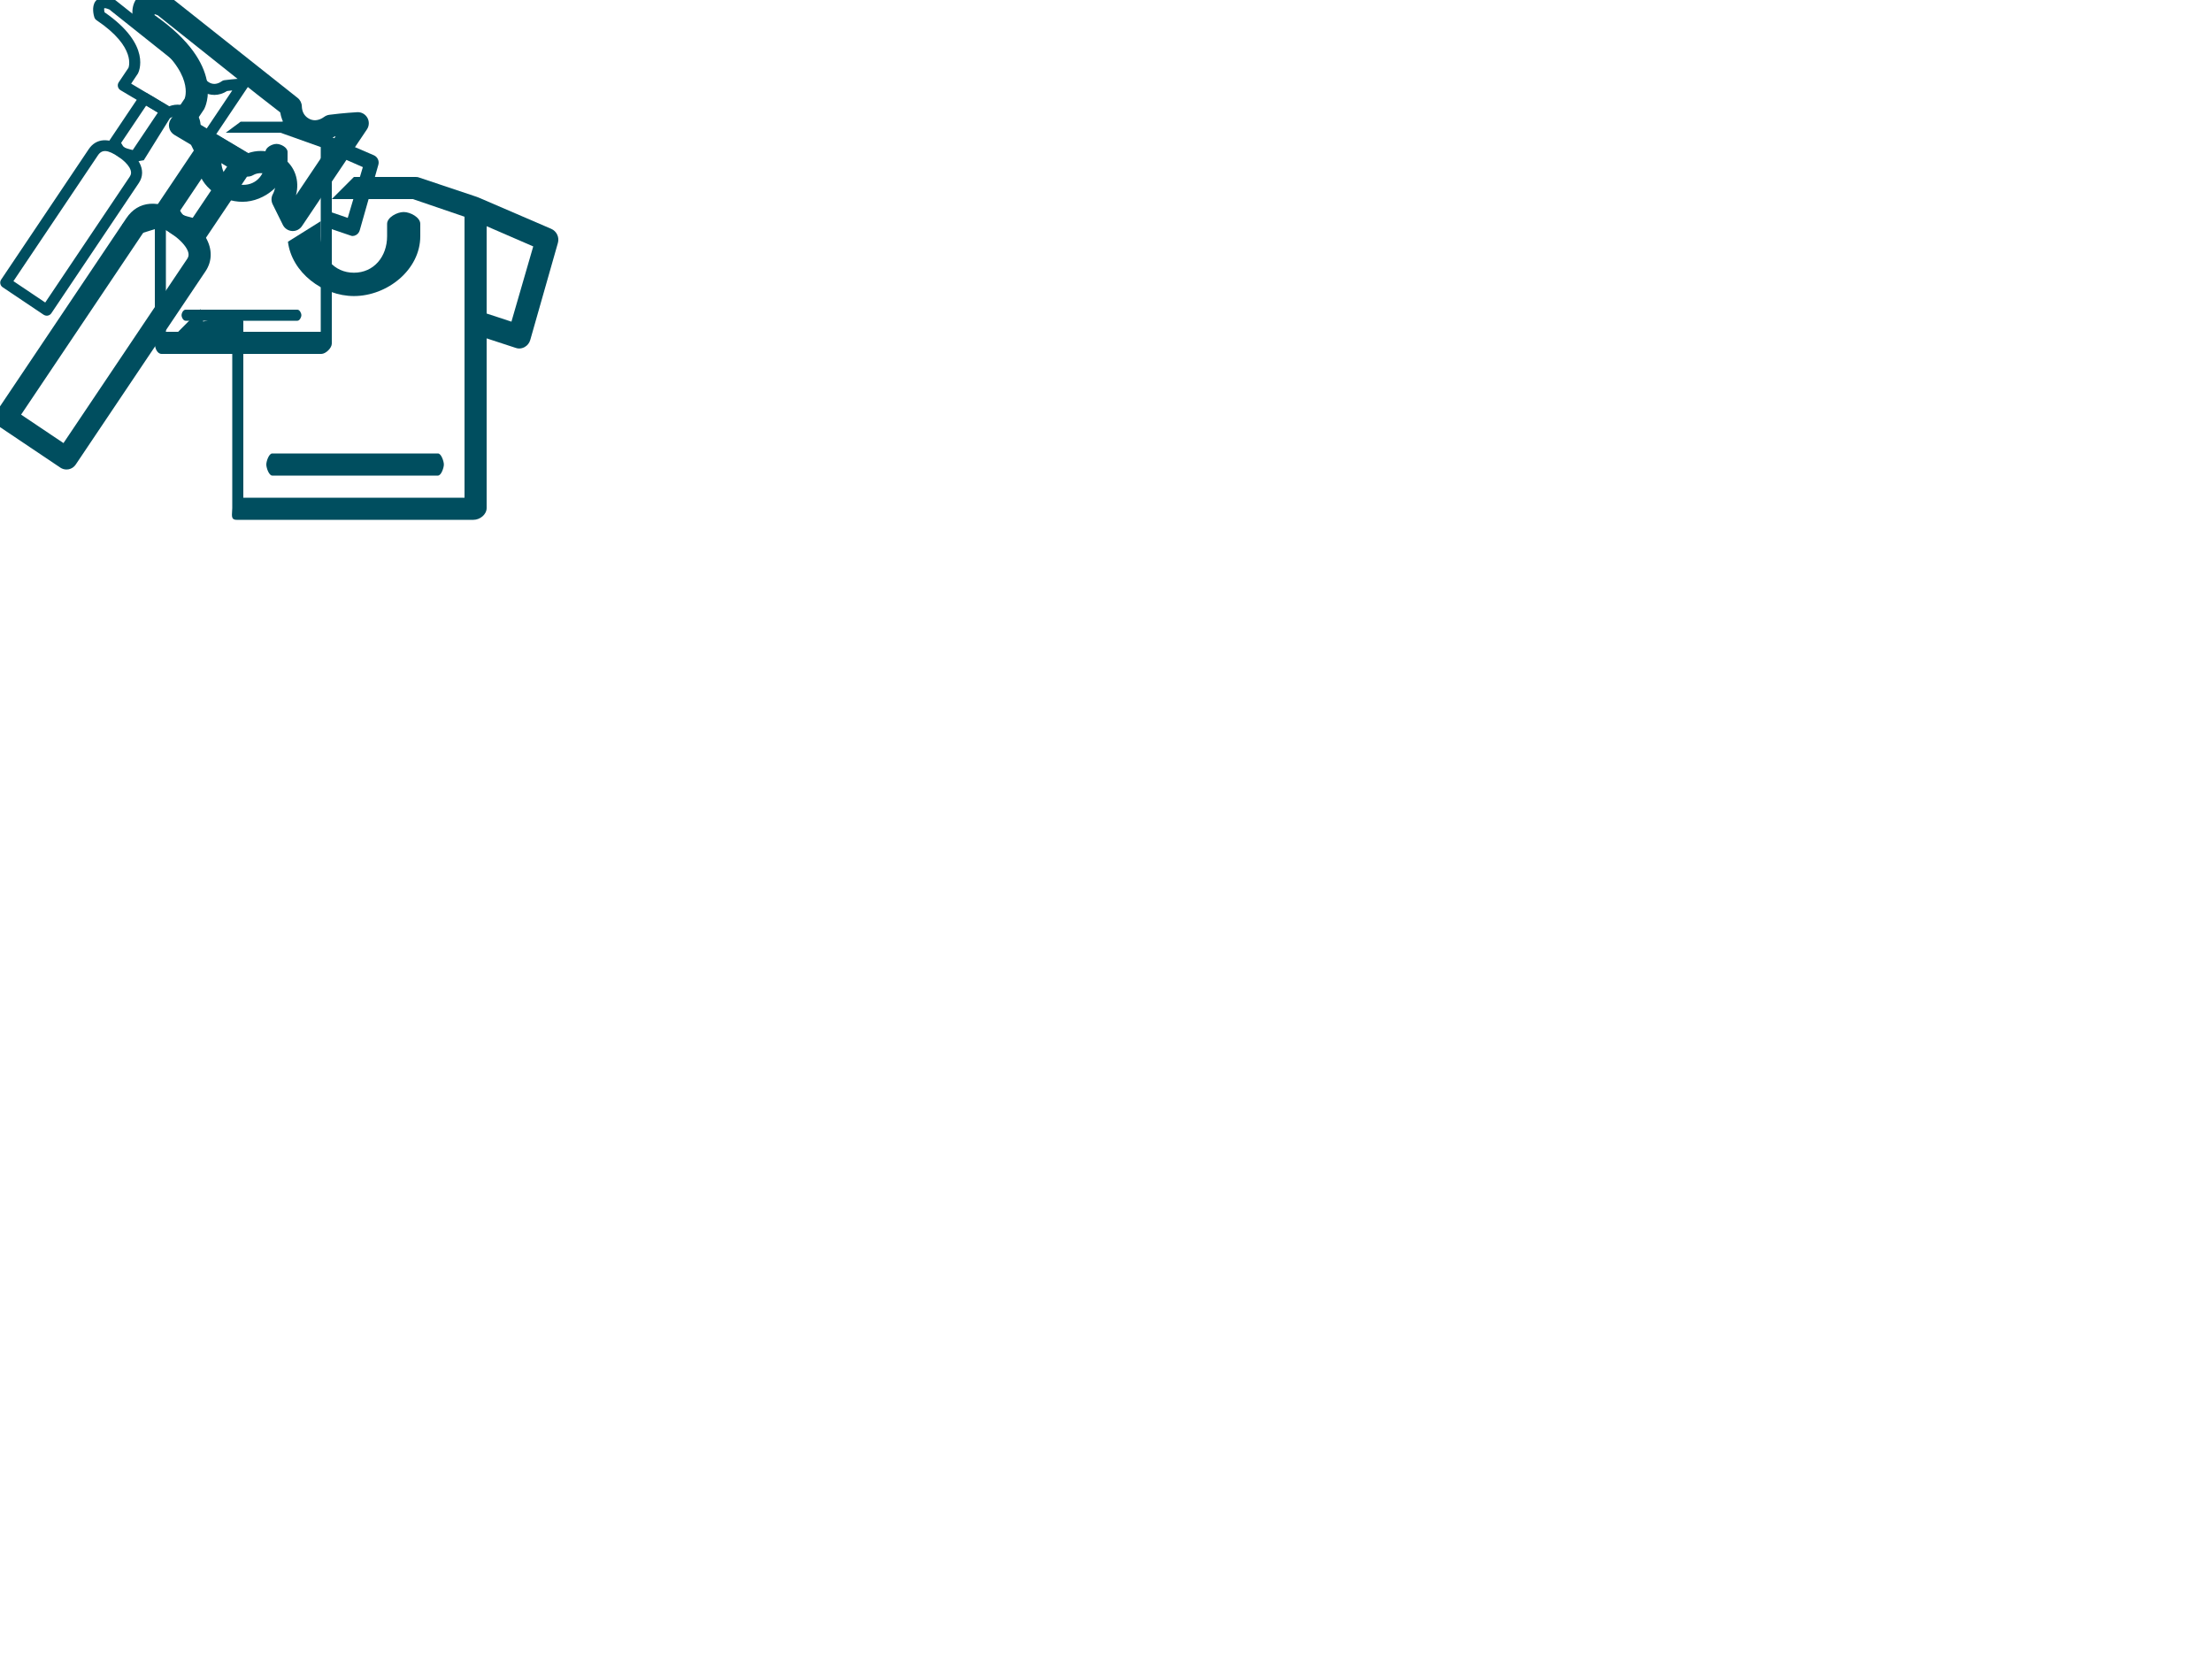 <svg version="1.1" xmlns="http://www.w3.org/2000/svg" xmlns:xlink="http://www.w3.org/1999/xlink" x="0px" y="0px" width="200px"
	 height="150px" xml:space="preserve">
<g id="small_icon">
	<g>
		<path fill="#004E5F" d="M14.435,12.086c-0.009,0.002-0.017,0.005-0.026,0.008c-0.013,0.004-0.027,0.003-0.041,0.007
			 M11.049,20.309l0.104,0.487c0.05,0.192,0.167,0.355,0.341,0.451c0.107,0.06,0.223,0.091,0.344,0.091
			c0.073,0,0.2-0.012,0.272-0.035L14,20.719v10.349C14,31.467,14.211,32,14.611,32h14.443C29.453,32,30,31.467,30,31.067V20.72
			l1.712,0.583c0.072,0.023,0.091,0.035,0.165,0.035c0.117,0,0.207-0.029,0.312-0.086c0.173-0.093,0.286-0.25,0.34-0.439
			l1.681-5.917c0.101-0.348-0.08-0.718-0.413-0.861l-4.455-1.917c-0.01-0.004-0.021-0.005-0.033-0.008
			c-0.008-0.004-0.014-0.01-0.021-0.012l-3.577-1.135C25.635,10.935,25.557,11,25.478,11h-3.716l-1.35,1h4.946L29,13.297v6.433V30
			H15V19.645l-0.668-0.441l-1.77,0.492l-0.15-0.764L11.049,20.309z M31.442,19.699L30,19.203v-5.326l2.807,1.232L31.442,19.699z"/>
		<path fill="#004E5F" d="M17.867,15.039c0.229,1.876,2.156,3.207,4.055,3.207c2.025,0,4.078-1.701,4.078-3.76v-0.752
			c0-0.398-0.601-0.722-1-0.722s-1,0.324-1,0.722v0.752c0,1.25-0.785,2.228-2,2.228s-2-0.979-2-2.228V14"/>
		<path fill="#004E5F" d="M26.889,28H16.777c-0.2,0-0.361,0.301-0.361,0.5s0.161,0.5,0.361,0.5h10.111c0.199,0,0.36-0.301,0.36-0.5
			S27.088,28,26.889,28z"/>
	</g>
	<g>
		<g>
			<path fill="none" stroke="#004E5F" stroke-linecap="round" stroke-linejoin="round" stroke-miterlimit="10" d="M12.037,19.997"/>
			<g>
				<path fill="#004E5F" d="M4.227,28.545c-0.099,0-0.196-0.029-0.279-0.085l-3.706-2.488c-0.229-0.153-0.29-0.464-0.136-0.694
					l7.915-11.789c0.667-0.995,1.835-1.09,3.184-0.184c0.478,0.319,1.033,0.767,1.366,1.345c0.374,0.648,0.369,1.318-0.012,1.886
					L4.642,28.324c-0.074,0.109-0.188,0.186-0.318,0.211C4.291,28.542,4.259,28.545,4.227,28.545z M1.214,25.42l2.875,1.932
					l7.639-11.374c0.113-0.169,0.213-0.417-0.024-0.829c-0.185-0.321-0.536-0.665-0.988-0.968c-0.966-0.647-1.489-0.697-1.864-0.135
					L1.214,25.42z"/>
				<path fill="#004E5F" d="M12.379,14.709c-0.097,0-0.297-0.028-0.383-0.085c-0.033-0.022-0.115-0.048-0.141-0.077
					c-0.071-0.021-0.187-0.042-0.281-0.066c-0.307-0.079-0.638-0.161-0.846-0.3c-0.318-0.213-0.486-0.499-0.617-0.728
					c-0.011-0.018-0.023-0.036-0.033-0.053c-0.012-0.006-0.024-0.014-0.035-0.021c-0.229-0.154-0.291-0.464-0.138-0.693v0
					l2.746-4.089c0.148-0.22,0.444-0.286,0.673-0.15l1.914,1.151c0.117,0.071,0.201,0.187,0.23,0.32
					c0.029,0.134,0.21,0.274,0.134,0.388L13,14.488c0,0,0,0.001,0,0.001C12,14.632,12.539,14.709,12.379,14.709z M10.951,12.92
					c0.008,0.013,0.016,0.025,0.022,0.038c0.056,0.098,0.171,0.301,0.233,0.349c0.143,0.091,0.434,0.166,0.59,0.206
					c0.072,0.019,0.141,0.036,0.205,0.053l2.271-3.382l-1.057-0.635L10.951,12.92z"/>
				<path fill="#004E5F" d="M18.029,14c-0.01,0-0.021,0-0.031,0c-0.178,0-0.336-0.118-0.415-0.277c0,0-0.243-0.484-0.624-1.262
					c-0.07-0.145-0.067-0.314,0.008-0.456c0.227-0.425,0.285-1.002-0.229-1.349c-0.354-0.236-0.858-0.257-1.21-0.05
					c-0.157,0.093-0.353,0.093-0.511,0l-4.124-2.454c-0.118-0.07-0.202-0.186-0.231-0.32c-0.031-0.134-0.004-0.275,0.072-0.389
					l0.881-1.311v0c-0.006,0,0.793-1.835-2.887-4.306C8.636,1.765,8.566,1.672,8.531,1.565C8.482,1.413,8.258,0.626,8.629,0.117
					c0.318-0.438,0.906-0.512,1.719-0.15c0.037,0.017,0.074,0.039,0.107,0.065l7.76,6.152c0.118,0.091,0.188,0.23,0.193,0.379
					c0.008,0.26,0.092,0.62,0.449,0.859c0.365,0.247,0.805,0.209,1.195-0.078c0.067-0.05,0.146-0.082,0.23-0.092
					c0.853-0.111,1.682-0.158,1.682-0.158c0.193-0.008,0.369,0.087,0.463,0.251c0.094,0.165,0.086,0.369-0.02,0.526l-3.963,5.904
					C18.352,13.916,18.195,14,18.029,14z M17.963,12.235c0.047,0.095,0.09,0.184,0.132,0.268L21,8.177
					c-0.15,0.015-0.309,0.033-0.468,0.052c-0.704,0.459-1.564,0.474-2.231,0.025c-0.488-0.327-0.793-0.823-0.872-1.415L15.93,5.672
					L9.883,0.856C9.633,0.75,9.496,0.733,9.436,0.733c-0.029,0.035-0.023,0.203,0.01,0.372c4.334,2.988,3.082,5.439,3.025,5.543
					l-0.612,0.914l3.439,2.046c0.636-0.253,1.415-0.173,1.997,0.217C18.092,10.362,18.344,11.307,17.963,12.235z"/>
			</g>
		</g>
	</g>
</g>
<g id="big_icon">
	<g>
		<path fill="#004E5F" d="M21.142,17.799c-0.014,0.003-0.024,0.008-0.038,0.012c-0.02,0.006-0.042,0.004-0.062,0.011 M16.123,29.984
			l0.156,0.723c0.074,0.285,0.246,0.527,0.504,0.669c0.16,0.089,0.33,0.134,0.51,0.134c0.109,0,0.549-0.017,0.655-0.051L21,30.594
			V45.93c0,0.592-0.189,1.07,0.402,1.07h21.406C43.4,47,44,46.521,44,45.93V30.594l2.643,0.865c0.107,0.034,0.187,0.051,0.296,0.051
			c0.175,0,0.333-0.043,0.49-0.127c0.256-0.137,0.437-0.371,0.516-0.65l2.498-8.77c0.147-0.516-0.115-1.064-0.61-1.276l-6.6-2.842
			c-0.016-0.006-0.031-0.007-0.048-0.012c-0.011-0.006-0.021-0.015-0.032-0.019l-5.301-1.776C37.74,15.999,37.624,16,37.507,16H32
			l-2,2h7.33L42,19.595v9.534V45H22V29l-1-0.652l-2.628,0.729l-0.225-1.132L16.123,29.984z M46.242,29.083L44,28.348v-7.895
			l4.213,1.827L46.242,29.083z"/>
		<path fill="#004E5F" d="M26.035,21.857c0.339,2.779,3.15,4.911,5.965,4.911c3,0,6-2.36,6-5.413v-1.114
			c0-0.591-0.908-1.07-1.5-1.07s-1.5,0.479-1.5,1.07v1.114c0,1.852-1.199,3.303-3,3.303s-3-1.451-3-3.303V20"/>
		<path fill="#004E5F" d="M39.598,41H24.613c-0.297,0-0.535,0.704-0.535,1s0.238,1,0.535,1h14.984c0.296,0,0.535-0.704,0.535-1
			S39.894,41,39.598,41z"/>
	</g>
	<g>
		<g>
			<path fill="none" stroke="#004E5F" stroke-width="2" stroke-linecap="round" stroke-linejoin="round" stroke-miterlimit="10" d="
				M17.588,29.523"/>
			<g>
				<path fill="#004E5F" d="M6.013,42.45c-0.197,0-0.392-0.058-0.558-0.17l-5.492-3.688c-0.459-0.308-0.58-0.929-0.272-1.388
					l11.73-17.472c1.067-1.592,2.948-1.774,5.077-0.342l0.09,0.059c0.64,0.429,1.496,1.12,2.016,2.018
					c0.605,1.051,0.596,2.141-0.028,3.069L6.843,42.008c-0.147,0.22-0.377,0.373-0.638,0.424C6.142,42.443,6.077,42.45,6.013,42.45z
					 M1.908,37.49l3.832,2.572l11.175-16.641c0.142-0.21,0.233-0.472-0.044-0.954c-0.256-0.442-0.748-0.921-1.386-1.35l-0.091-0.06
					c-0.629-0.422-1.189-0.65-1.591-0.65c-0.212,0-0.462,0.052-0.722,0.44L1.908,37.49z"/>
				<path fill="#004E5F" d="M17.787,21.945c-0.192,0-0.387-0.055-0.559-0.171c-0.043-0.03-0.084-0.062-0.121-0.097
					c-0.091-0.025-0.196-0.05-0.307-0.079c-0.477-0.122-0.97-0.249-1.315-0.481l-0.091-0.06c-0.432-0.291-0.699-0.761-0.895-1.104
					c-0.004-0.008-0.009-0.015-0.013-0.022c-0.001,0-0.001,0-0.001,0c-0.459-0.307-0.582-0.927-0.275-1.386
					c0,0,0.002-0.001,0.002-0.002l4.07-6.061c0.297-0.442,0.888-0.575,1.346-0.3l2.838,1.705c0.234,0.141,0.4,0.373,0.461,0.64
					c0.059,0.267,0.006,0.547-0.146,0.775l-4.163,6.2c-0.001,0.001-0.001,0.002-0.003,0.003
					C18.422,21.792,18.107,21.945,17.787,21.945z M16.284,19.046c0.077,0.135,0.183,0.311,0.243,0.368l0.061,0.037
					c0.107,0.057,0.5,0.158,0.711,0.212c0.041,0.011,0.084,0.021,0.125,0.032l3.111-4.634l-1.122-0.674L16.284,19.046z"/>
				<path fill="#004E5F" d="M26.47,20.889c-0.021,0-0.042,0-0.062-0.002c-0.354-0.022-0.671-0.231-0.831-0.549
					c0,0-0.359-0.716-0.926-1.87c-0.142-0.289-0.137-0.627,0.016-0.911c0.137-0.257,0.523-1.138-0.256-1.662
					c-0.44-0.294-1.084-0.321-1.516-0.066c-0.314,0.186-0.707,0.186-1.021-0.001l-6.111-3.636c-0.236-0.141-0.404-0.372-0.465-0.64
					s-0.008-0.549,0.146-0.777l1.257-1.87c0.113-0.313,0.789-2.772-4.158-6.095c-0.187-0.125-0.326-0.31-0.395-0.524
					c-0.111-0.347-0.428-1.543,0.181-2.378c0.547-0.75,1.534-0.898,2.862-0.306c0.076,0.035,0.148,0.079,0.215,0.131l11.499,9.115
					c0.235,0.183,0.376,0.461,0.386,0.759c0.014,0.473,0.199,0.832,0.551,1.066c0.452,0.305,0.982,0.251,1.474-0.109
					c0.136-0.1,0.296-0.164,0.462-0.186c1.258-0.164,2.461-0.232,2.512-0.235c0.39-0.021,0.736,0.174,0.925,0.503
					c0.188,0.33,0.173,0.738-0.039,1.053L27.3,20.446C27.113,20.724,26.802,20.889,26.47,20.889z M23.586,13.649
					c0.695,0,1.366,0.202,1.938,0.585c1.138,0.766,1.59,2.094,1.237,3.425l3.583-5.335c-0.025,0.003-0.052,0.006-0.077,0.009
					c-1.117,0.705-2.482,0.713-3.543,0.001c-0.756-0.507-1.238-1.266-1.387-2.171l-2.141-1.666l-8.935-7.117
					C14.146,1.333,14.05,1.3,13.974,1.278c0.003,0.032,0.007,0.064,0.012,0.098c6.503,4.532,4.562,8.327,4.474,8.488l-0.769,1.149
					l4.756,2.829C22.807,13.715,23.191,13.649,23.586,13.649z"/>
			</g>
		</g>
	</g>
</g>
</svg>
